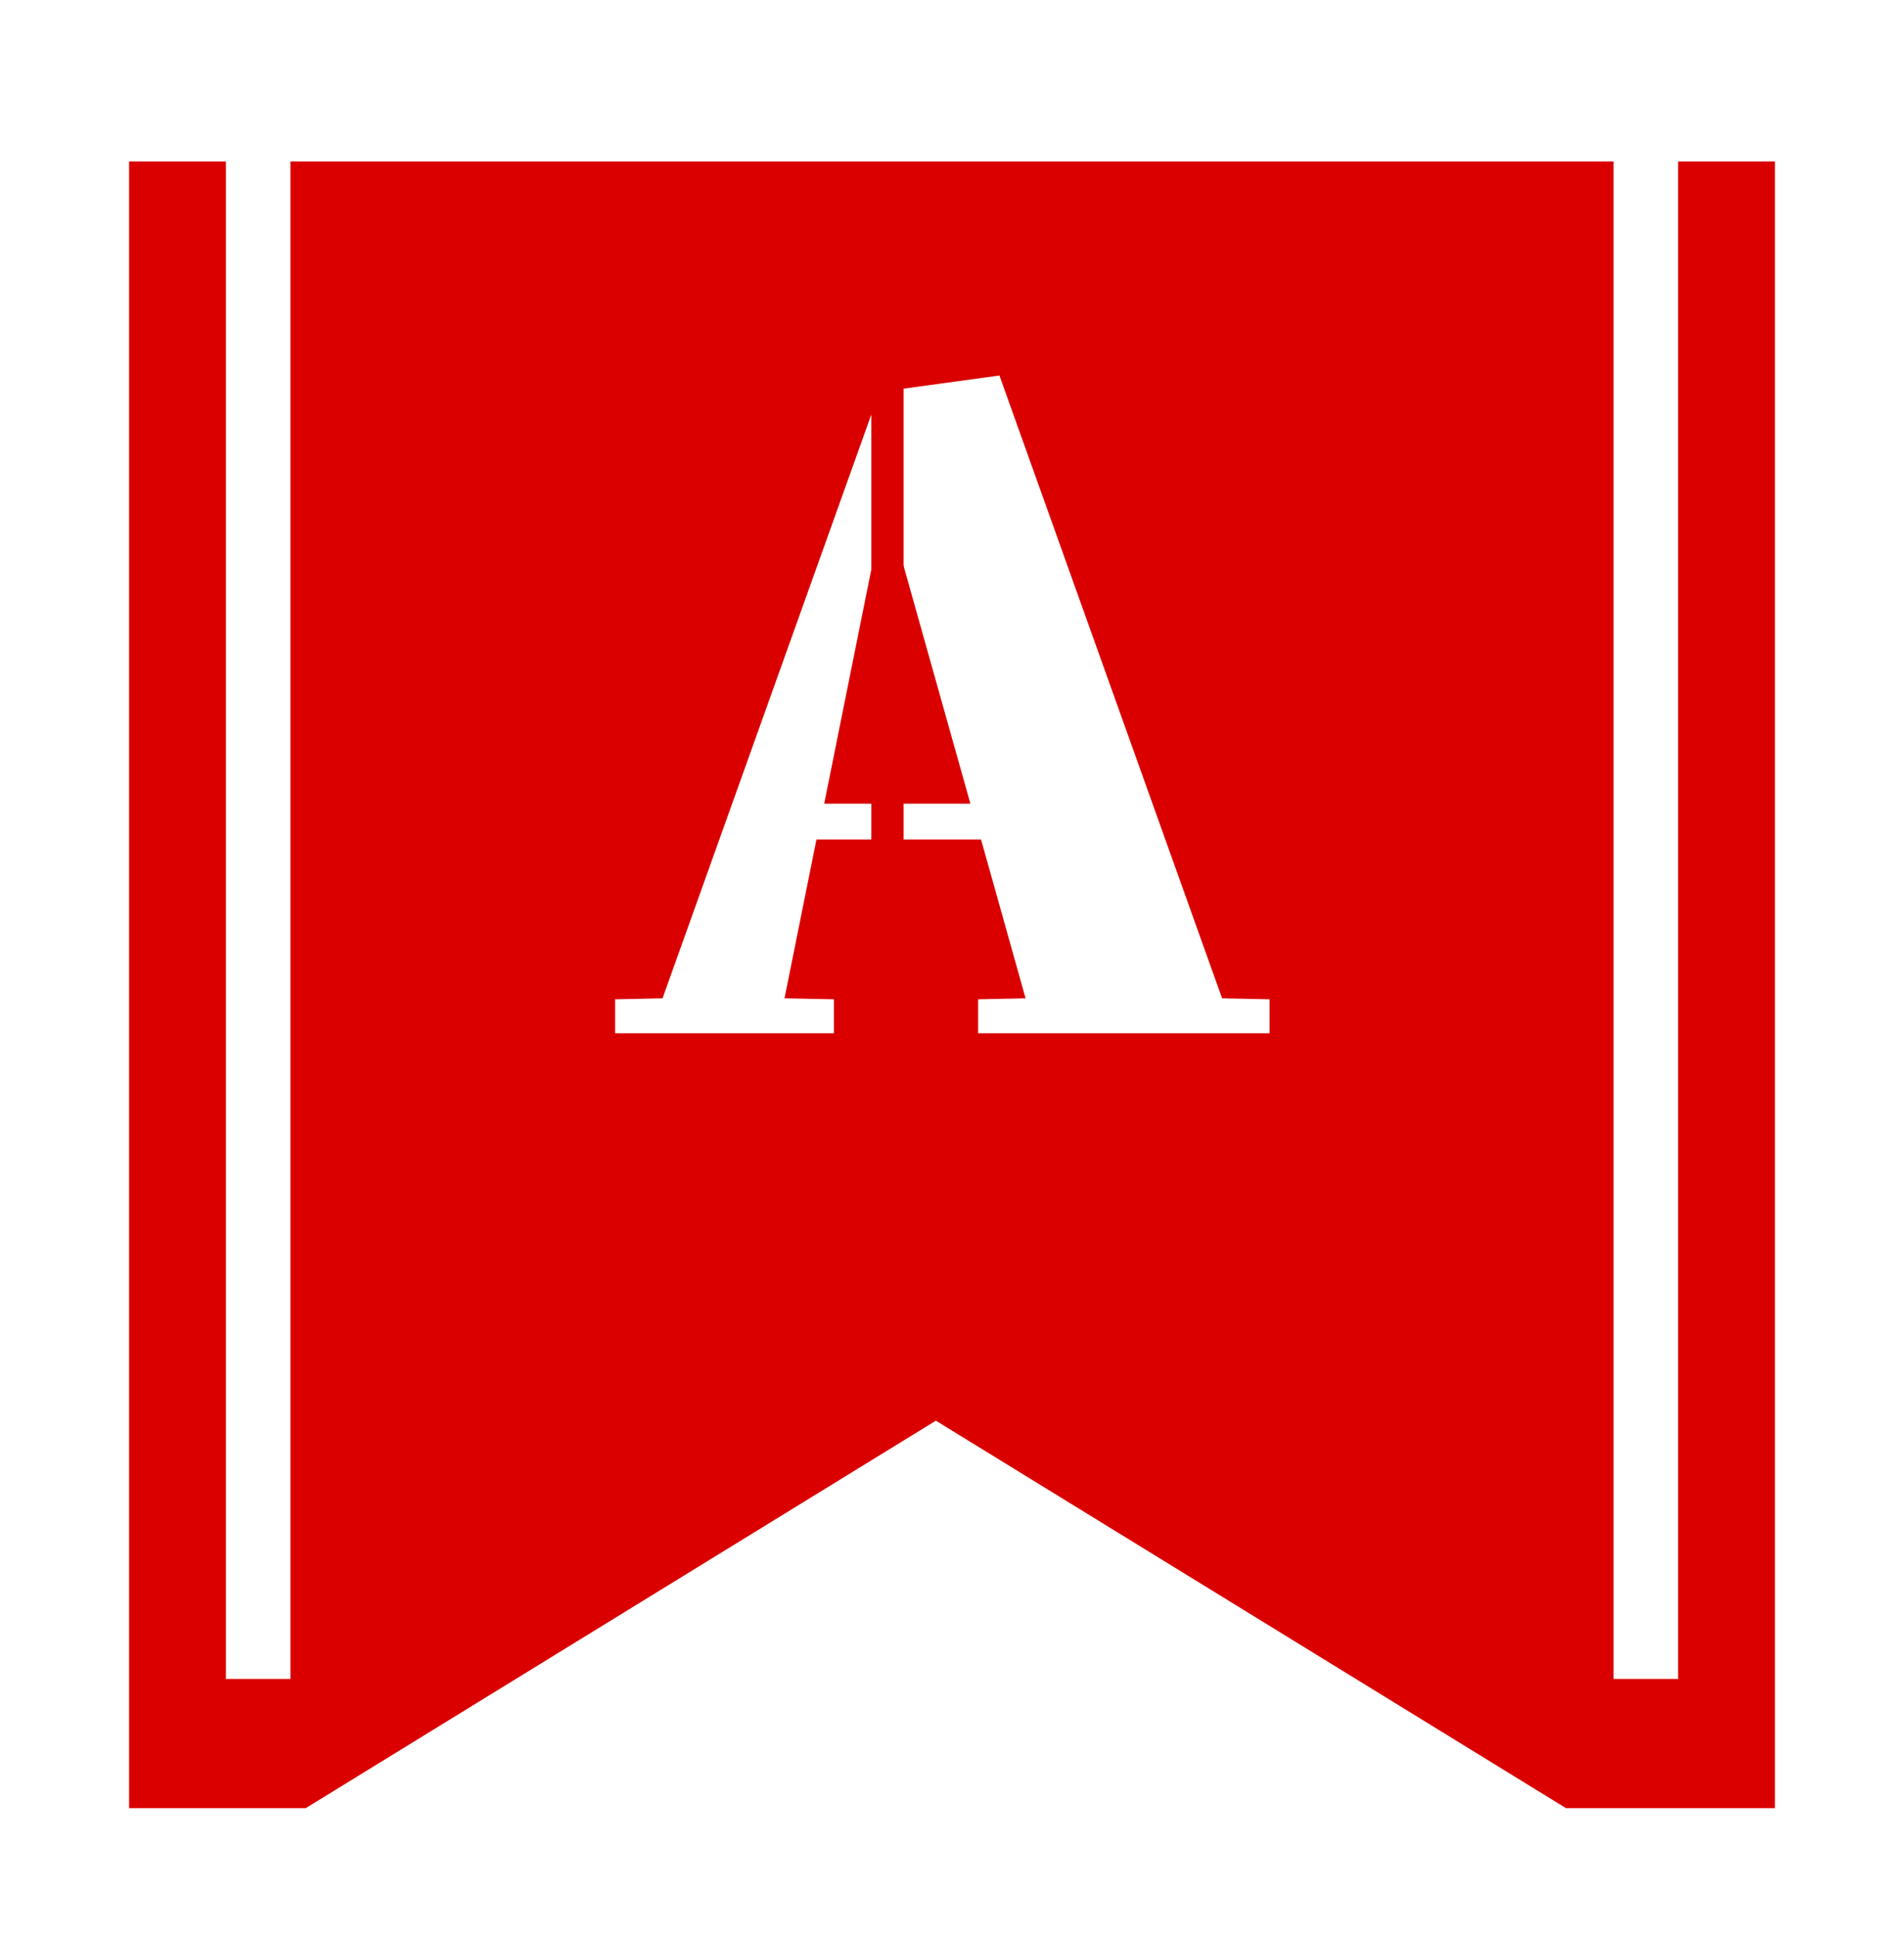 <svg width="59" height="60" viewBox="0 0 59 60" fill="none" xmlns="http://www.w3.org/2000/svg">
<g filter="url(#filter0_d_723_758)">
<path fill-rule="evenodd" clip-rule="evenodd" d="M55 1H4V52H9.475L29 40L48.525 52H55V1Z" fill="#DA0000"/>
</g>
<rect x="50" y="1" width="2" height="51" fill="white"/>
<rect x="7" y="1" width="2" height="51" fill="white"/>
<path d="M39.34 30.95V32H30.31V30.95L31.78 30.92L30.4 26H25.3L24.31 30.92L25.84 30.95V32H19.06V30.95L20.53 30.92L27.25 12.14L30.97 11.63L37.87 30.92L39.34 30.95ZM30.07 24.89L27.43 15.5L25.54 24.89H30.07Z" fill="white"/>
<path d="M27 11H28V33H27V11Z" fill="#DA0000"/>
<defs>
<filter id="filter0_d_723_758" x="0" y="1" width="59" height="59" filterUnits="userSpaceOnUse" color-interpolation-filters="sRGB">
<feFlood flood-opacity="0" result="BackgroundImageFix"/>
<feColorMatrix in="SourceAlpha" type="matrix" values="0 0 0 0 0 0 0 0 0 0 0 0 0 0 0 0 0 0 127 0" result="hardAlpha"/>
<feOffset dy="4"/>
<feGaussianBlur stdDeviation="2"/>
<feComposite in2="hardAlpha" operator="out"/>
<feColorMatrix type="matrix" values="0 0 0 0 0 0 0 0 0 0 0 0 0 0 0 0 0 0 0.25 0"/>
<feBlend mode="normal" in2="BackgroundImageFix" result="effect1_dropShadow_723_758"/>
<feBlend mode="normal" in="SourceGraphic" in2="effect1_dropShadow_723_758" result="shape"/>
</filter>
</defs>
</svg>
